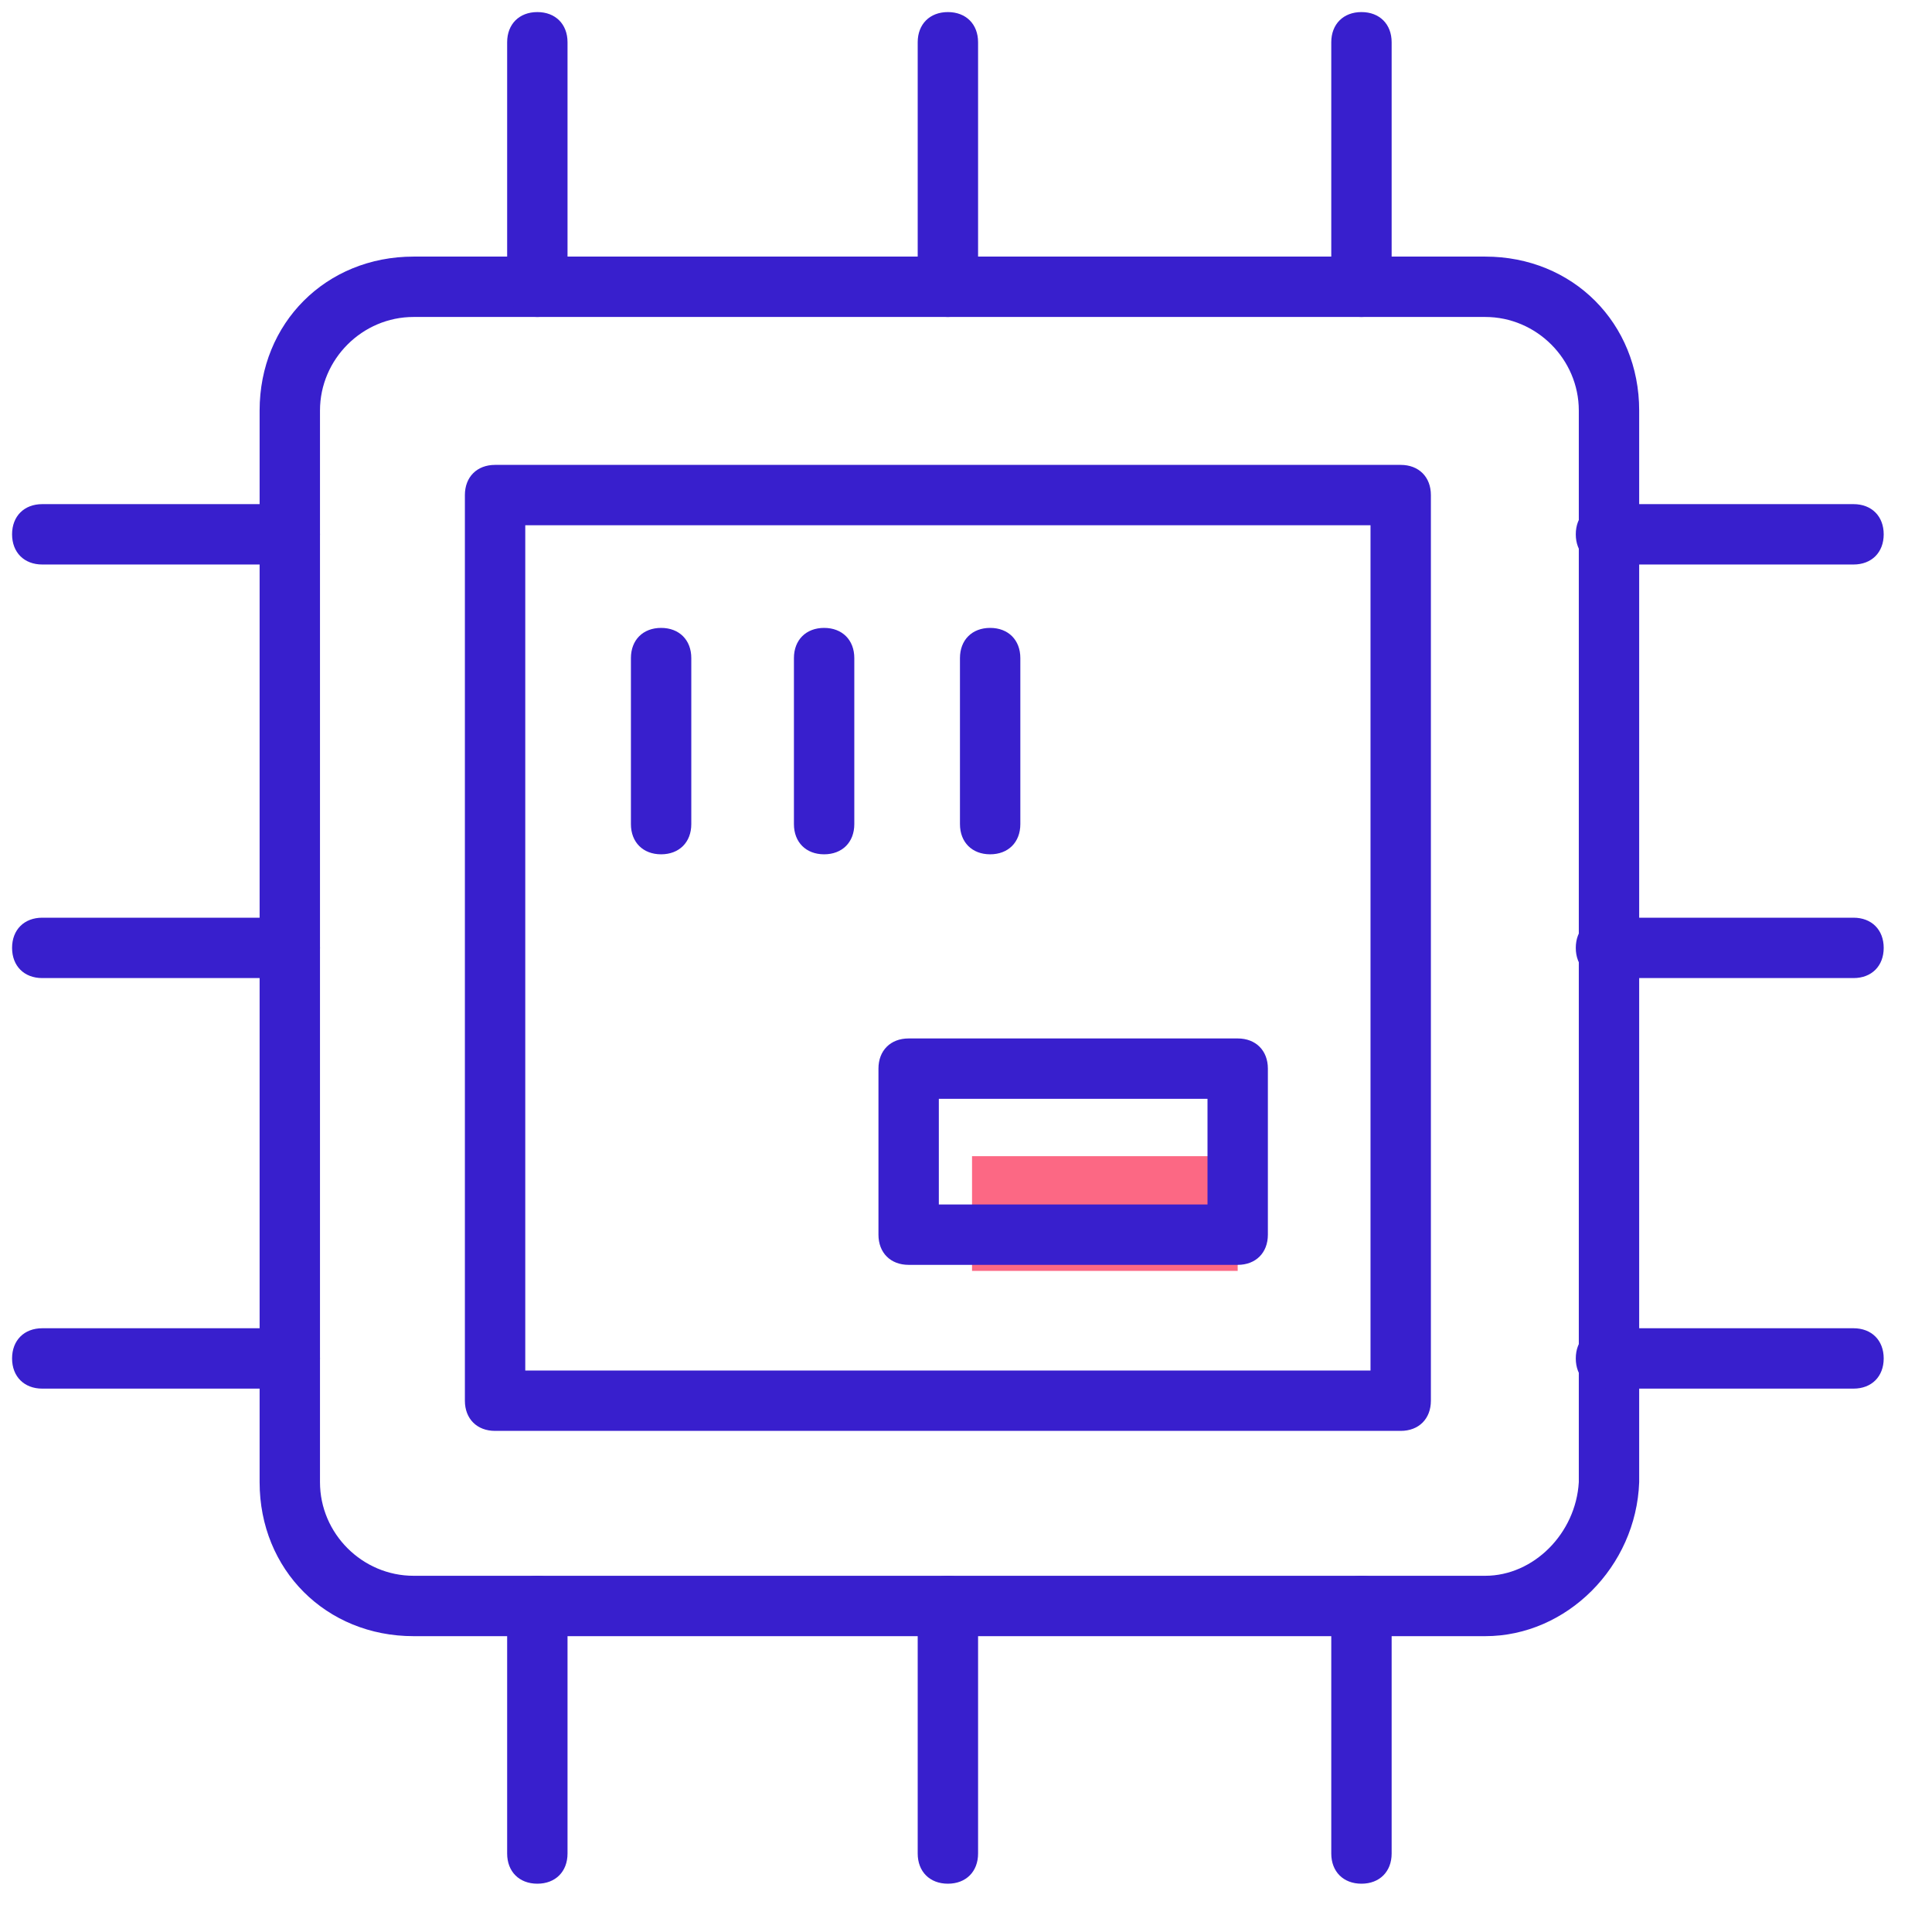 <?xml version="1.0" standalone="no"?><!DOCTYPE svg PUBLIC "-//W3C//DTD SVG 1.1//EN" "http://www.w3.org/Graphics/SVG/1.1/DTD/svg11.dtd"><svg t="1537629262912" class="icon" style="" viewBox="0 0 1024 1024" version="1.1" xmlns="http://www.w3.org/2000/svg" p-id="9055" xmlns:xlink="http://www.w3.org/1999/xlink" width="200" height="200"><defs><style type="text/css"></style></defs><path d="M515.2 612.8H656v60.8h-140.8z" fill="#FC6884" p-id="9056"></path><path d="M742.4 758.4h-480c-9.6 0-16-6.4-16-16v-480c0-9.6 6.4-16 16-16h480c9.6 0 16 6.4 16 16v480c0 9.6-6.4 16-16 16z m-464-32h448v-448h-448v448z" fill="#381FCD" p-id="9057"></path><path d="M787.2 867.2H219.2c-46.4 0-81.6-35.2-81.6-81.6V217.6c0-46.4 35.2-81.6 81.6-81.6h568c46.4 0 81.6 35.2 81.6 81.6v568c-1.6 44.8-38.4 81.6-81.6 81.6zM219.2 168c-27.2 0-49.6 22.4-49.6 49.6v568c0 27.2 22.4 49.6 49.6 49.6h568c25.6 0 48-22.4 49.6-49.6V217.6c0-27.2-22.4-49.6-49.6-49.6H219.2z" fill="#381FCD" p-id="9058"></path><path d="M284.8 168c-9.6 0-16-6.4-16-16V22.4c0-9.6 6.4-16 16-16s16 6.4 16 16v129.6c0 9.6-6.4 16-16 16zM502.4 168c-9.6 0-16-6.4-16-16V22.4c0-9.6 6.4-16 16-16s16 6.4 16 16v129.6c0 9.6-6.4 16-16 16zM721.6 168c-9.6 0-16-6.4-16-16V22.4c0-9.6 6.4-16 16-16s16 6.4 16 16v129.6c0 9.6-6.4 16-16 16zM284.8 998.4c-9.6 0-16-6.4-16-16v-131.2c0-9.6 6.4-16 16-16s16 6.4 16 16v131.2c0 9.6-6.4 16-16 16zM502.4 998.4c-9.6 0-16-6.4-16-16v-131.2c0-9.6 6.4-16 16-16s16 6.4 16 16v131.2c0 9.6-6.4 16-16 16zM721.6 998.4c-9.6 0-16-6.4-16-16v-131.2c0-9.6 6.4-16 16-16s16 6.4 16 16v131.2c0 9.6-6.4 16-16 16zM982.4 299.2h-131.2c-9.6 0-16-6.4-16-16s6.4-16 16-16h131.2c9.6 0 16 6.4 16 16s-6.4 16-16 16zM982.4 518.4h-131.2c-9.6 0-16-6.4-16-16s6.4-16 16-16h131.2c9.6 0 16 6.4 16 16s-6.4 16-16 16zM982.4 736h-131.2c-9.6 0-16-6.4-16-16s6.4-16 16-16h131.2c9.6 0 16 6.4 16 16s-6.4 16-16 16zM153.6 299.2H22.4c-9.6 0-16-6.4-16-16s6.4-16 16-16h131.2c9.6 0 16 6.4 16 16s-6.4 16-16 16zM153.6 518.4H22.4c-9.6 0-16-6.4-16-16s6.4-16 16-16h131.2c9.6 0 16 6.4 16 16s-6.4 16-16 16zM153.6 736H22.4c-9.6 0-16-6.4-16-16s6.4-16 16-16h131.2c9.6 0 16 6.4 16 16s-6.4 16-16 16zM350.4 452.8c-9.6 0-16-6.4-16-16v-88c0-9.6 6.4-16 16-16s16 6.4 16 16v88c0 9.6-6.4 16-16 16zM436.8 452.8c-9.6 0-16-6.4-16-16v-88c0-9.6 6.4-16 16-16s16 6.4 16 16v88c0 9.6-6.4 16-16 16zM524.8 452.8c-9.6 0-16-6.4-16-16v-88c0-9.6 6.4-16 16-16s16 6.4 16 16v88c0 9.6-6.4 16-16 16zM656 670.4H481.6c-9.6 0-16-6.4-16-16v-88c0-9.6 6.4-16 16-16H656c9.6 0 16 6.4 16 16v88c0 9.6-6.4 16-16 16z m-158.4-32H640v-56h-142.4v56z" fill="#381FCD" p-id="9059"></path></svg>